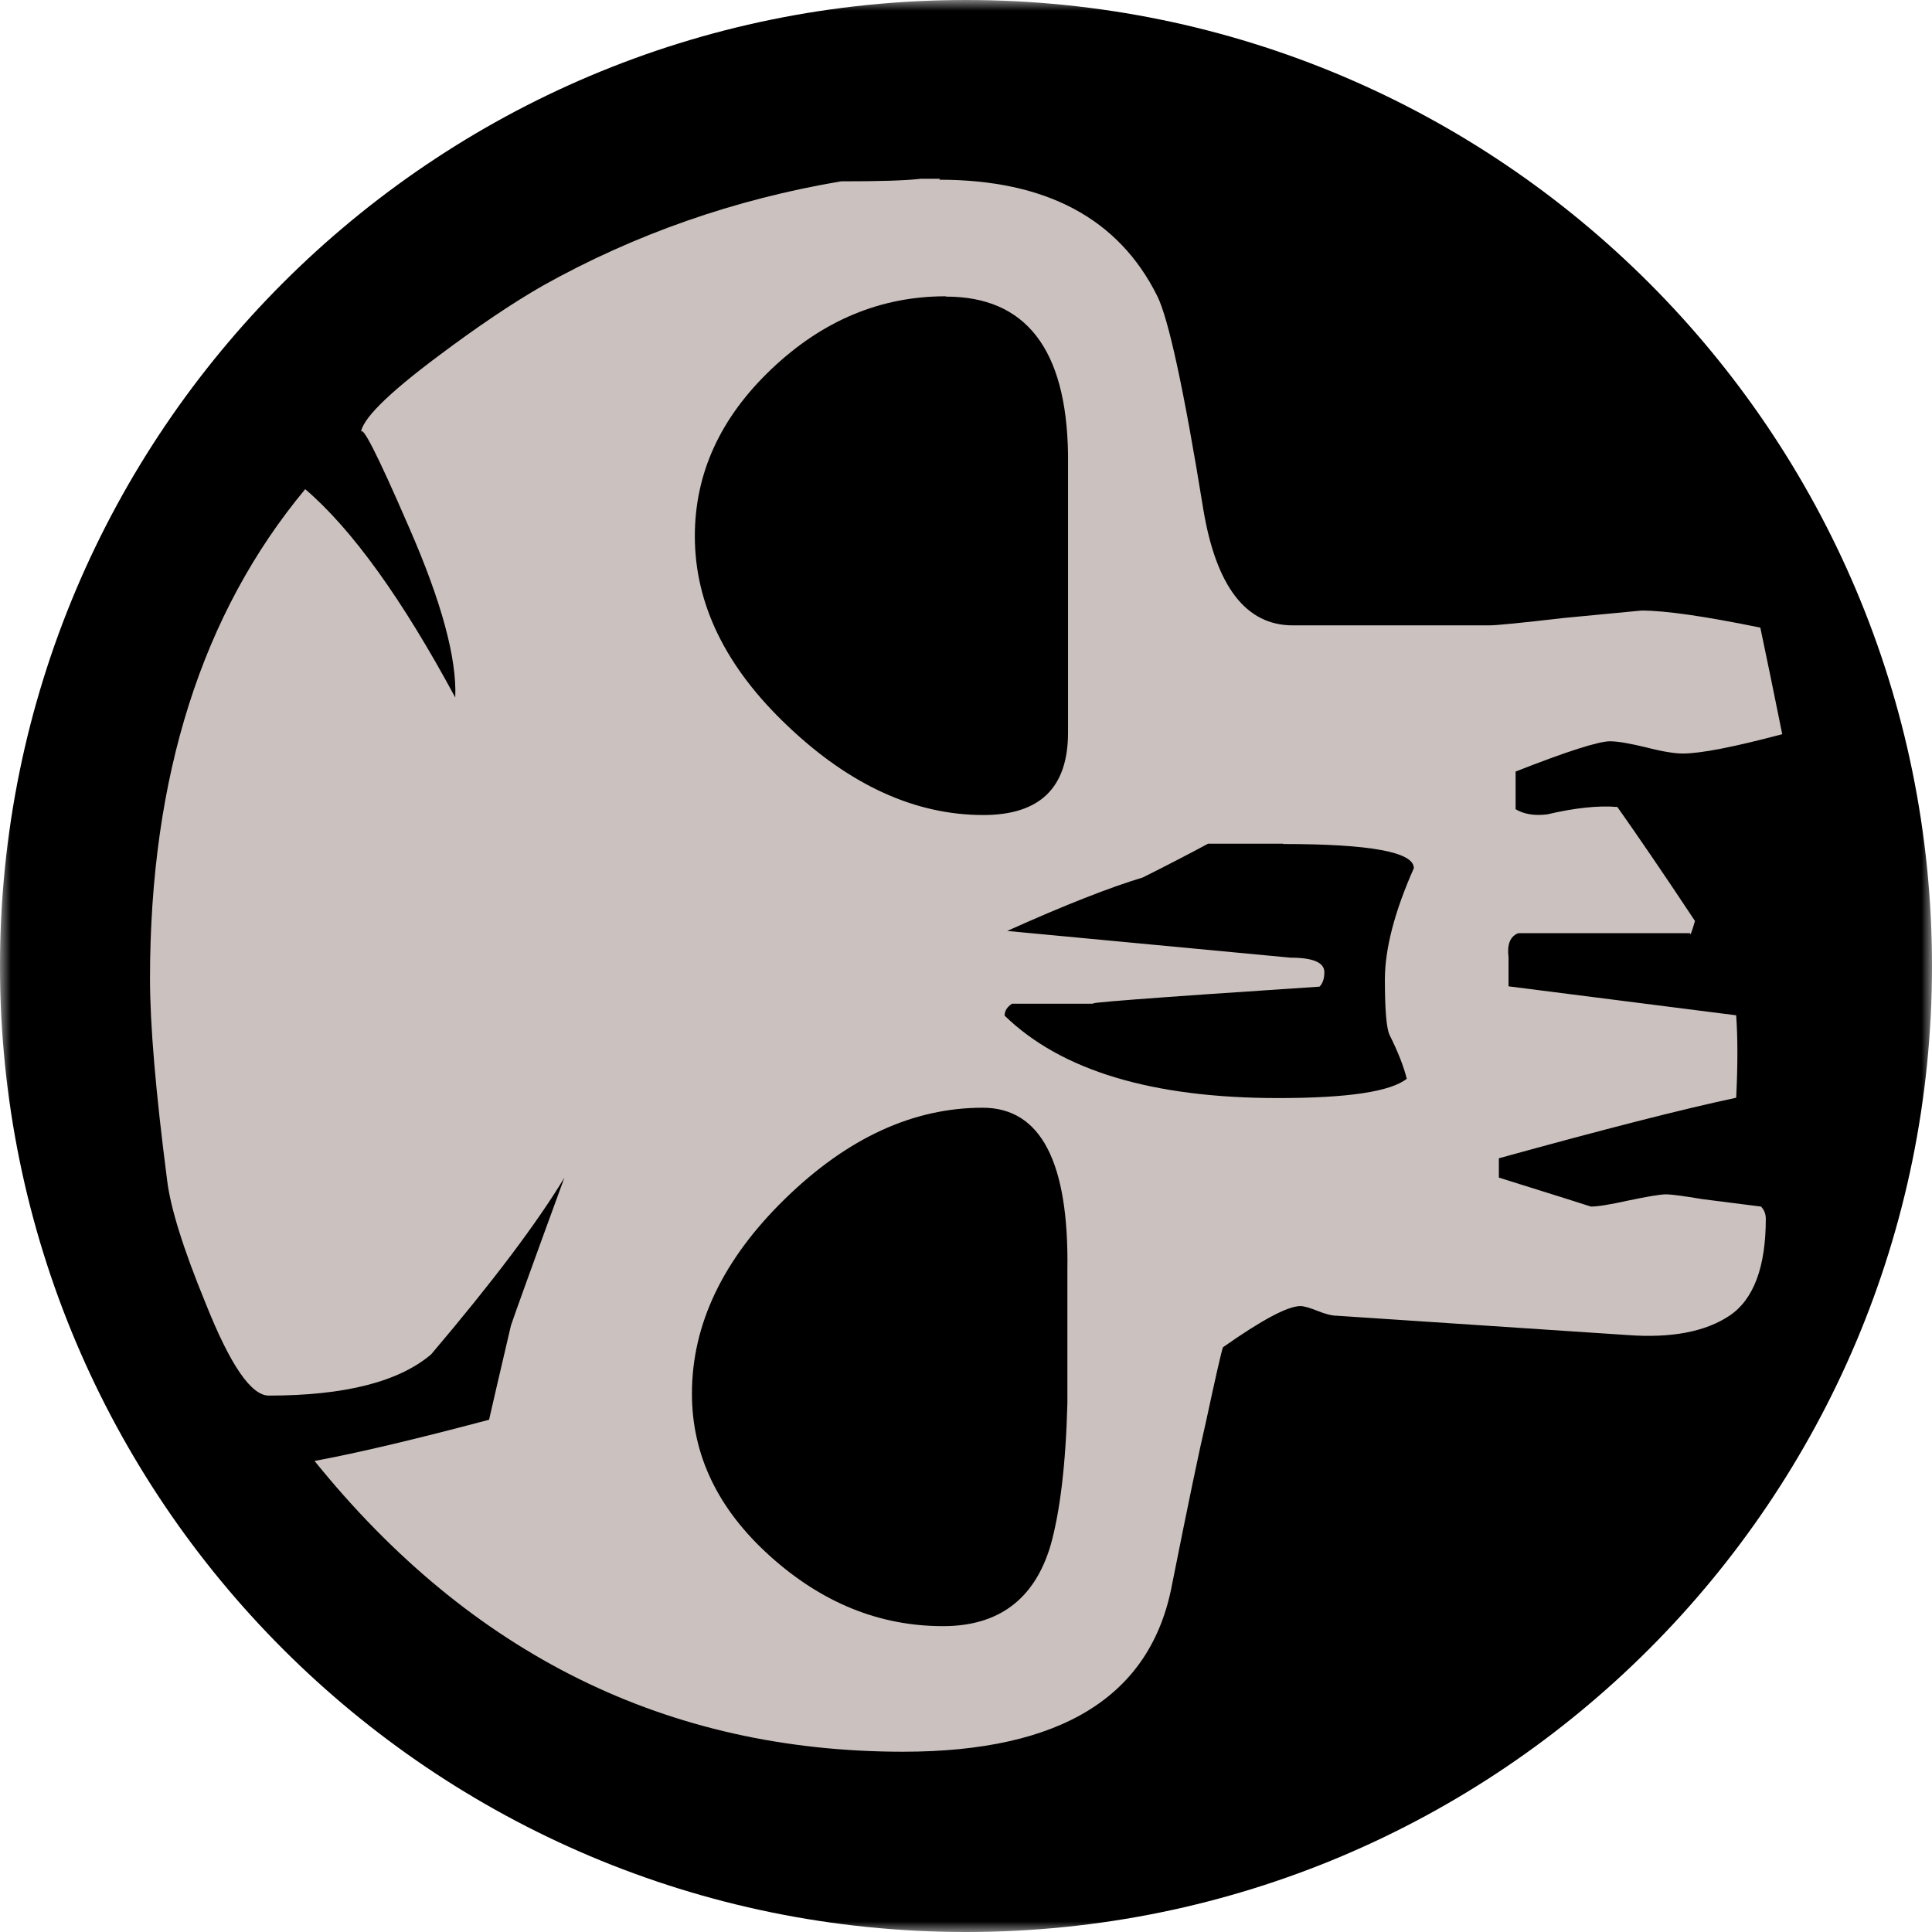 <svg width="90" height="90" viewBox="0 0 90 90" fill="none" xmlns="http://www.w3.org/2000/svg">
<g clip-path="url(#clip0_394_6352)">
<mask id="mask0_394_6352" style="mask-type:luminance" maskUnits="userSpaceOnUse" x="0" y="0" width="90" height="90">
<path d="M0 0L0 90H90V0H0Z" fill="white"/>
</mask>
<g mask="url(#mask0_394_6352)">
<path d="M90 45C90 20.147 69.853 0 45 0C20.147 0 0 20.147 0 45C0 69.853 20.147 90 45 90C69.853 90 90 69.853 90 45Z" fill="black"/>
<path d="M43.753 8.372C48.718 8.372 52.108 10.172 53.908 13.787C54.433 14.837 55.153 18.152 56.053 23.717C56.653 27.332 58.048 29.132 60.223 29.132L69.358 29.132C69.733 29.132 70.903 29.012 72.853 28.787L76.468 28.442C77.593 28.442 79.438 28.712 82.003 29.237C82.303 30.662 82.648 32.327 83.023 34.202C80.758 34.802 79.228 35.102 78.388 35.102C78.013 35.102 77.443 35.012 76.693 34.817C75.943 34.637 75.373 34.532 74.998 34.532C74.473 34.532 73.003 34.997 70.603 35.942V37.697C70.978 37.922 71.473 38.012 72.073 37.937C73.348 37.637 74.443 37.517 75.343 37.592C76.243 38.867 77.458 40.637 78.958 42.902C78.808 43.427 78.733 43.622 78.733 43.472H70.723C70.348 43.622 70.198 43.997 70.273 44.597V45.947L80.878 47.297C80.953 48.347 80.953 49.637 80.878 51.137C78.403 51.662 74.713 52.607 69.823 53.957V54.857C72.463 55.682 73.888 56.132 74.113 56.207C74.413 56.207 74.998 56.117 75.868 55.922C76.738 55.742 77.323 55.637 77.623 55.637C77.848 55.637 78.418 55.712 79.318 55.862L82.033 56.207C82.183 56.357 82.258 56.552 82.258 56.777C82.258 59.027 81.688 60.542 80.563 61.292C79.438 62.042 77.848 62.342 75.823 62.192L62.278 61.292C62.053 61.292 61.753 61.217 61.378 61.067C61.003 60.917 60.733 60.842 60.583 60.842C59.983 60.842 58.783 61.487 56.968 62.762C56.893 62.987 56.623 64.157 56.173 66.257C55.873 67.532 55.348 70.052 54.598 73.817C53.623 79.007 49.453 81.602 42.073 81.602C31.093 81.602 21.943 77.087 14.653 68.057C16.678 67.682 19.393 67.037 22.783 66.137C22.933 65.462 23.278 63.992 23.803 61.742C23.953 61.292 24.778 58.997 26.293 54.857C25.018 56.972 22.948 59.717 20.083 63.092C18.583 64.367 16.063 65.012 12.523 65.012C11.698 65.012 10.723 63.587 9.583 60.722C8.533 58.172 7.933 56.237 7.783 54.962C7.258 50.897 6.988 47.777 6.988 45.587C6.988 36.182 9.403 28.577 14.218 22.787C16.408 24.662 18.733 27.902 21.208 32.492C21.283 30.677 20.578 28.052 19.063 24.587C17.563 21.122 16.813 19.652 16.813 20.192C16.813 19.592 18.013 18.377 20.428 16.577C22.228 15.227 23.848 14.132 25.288 13.307C29.578 10.907 34.213 9.287 39.178 8.447C40.918 8.447 42.148 8.417 42.898 8.327H43.798L43.753 8.372ZM45.778 51.602C42.538 51.602 39.478 53.012 36.583 55.832C33.688 58.652 32.233 61.682 32.233 64.922C32.233 67.787 33.448 70.307 35.863 72.482C38.293 74.672 40.978 75.752 43.933 75.752C46.513 75.752 48.178 74.507 48.928 72.032C49.378 70.457 49.648 68.237 49.723 65.372V59.162C49.798 54.122 48.478 51.602 45.778 51.602ZM59.773 39.302H56.278C55.303 39.827 54.283 40.352 53.233 40.877C51.733 41.327 49.618 42.152 46.918 43.367L60.118 44.612C61.168 44.612 61.693 44.837 61.693 45.287C61.693 45.587 61.618 45.812 61.468 45.962C53.488 46.487 50.038 46.757 51.088 46.757H47.143C46.918 46.907 46.798 47.087 46.798 47.312C49.438 49.877 53.683 51.152 59.548 51.152C62.788 51.152 64.783 50.852 65.533 50.252C65.383 49.652 65.113 48.977 64.738 48.227C64.588 47.927 64.513 47.057 64.513 45.632C64.513 44.207 64.963 42.467 65.863 40.442C65.863 39.692 63.838 39.317 59.773 39.317M44.053 13.802C41.023 13.802 38.323 14.927 35.938 17.192C33.553 19.457 32.368 22.052 32.368 24.977C32.368 28.142 33.808 31.097 36.718 33.842C39.613 36.587 42.643 37.967 45.808 37.967C48.448 37.967 49.753 36.692 49.753 34.127L49.753 21.152C49.678 16.262 47.788 13.817 44.068 13.817" fill="#CBC2BF"/>
</g>
</g>
<defs>
<clipPath id="clip0_394_6352">
<rect width="90" height="90" fill="white" transform="matrix(0 -1 1 0 0 90)"/>
</clipPath>
</defs>
</svg>
